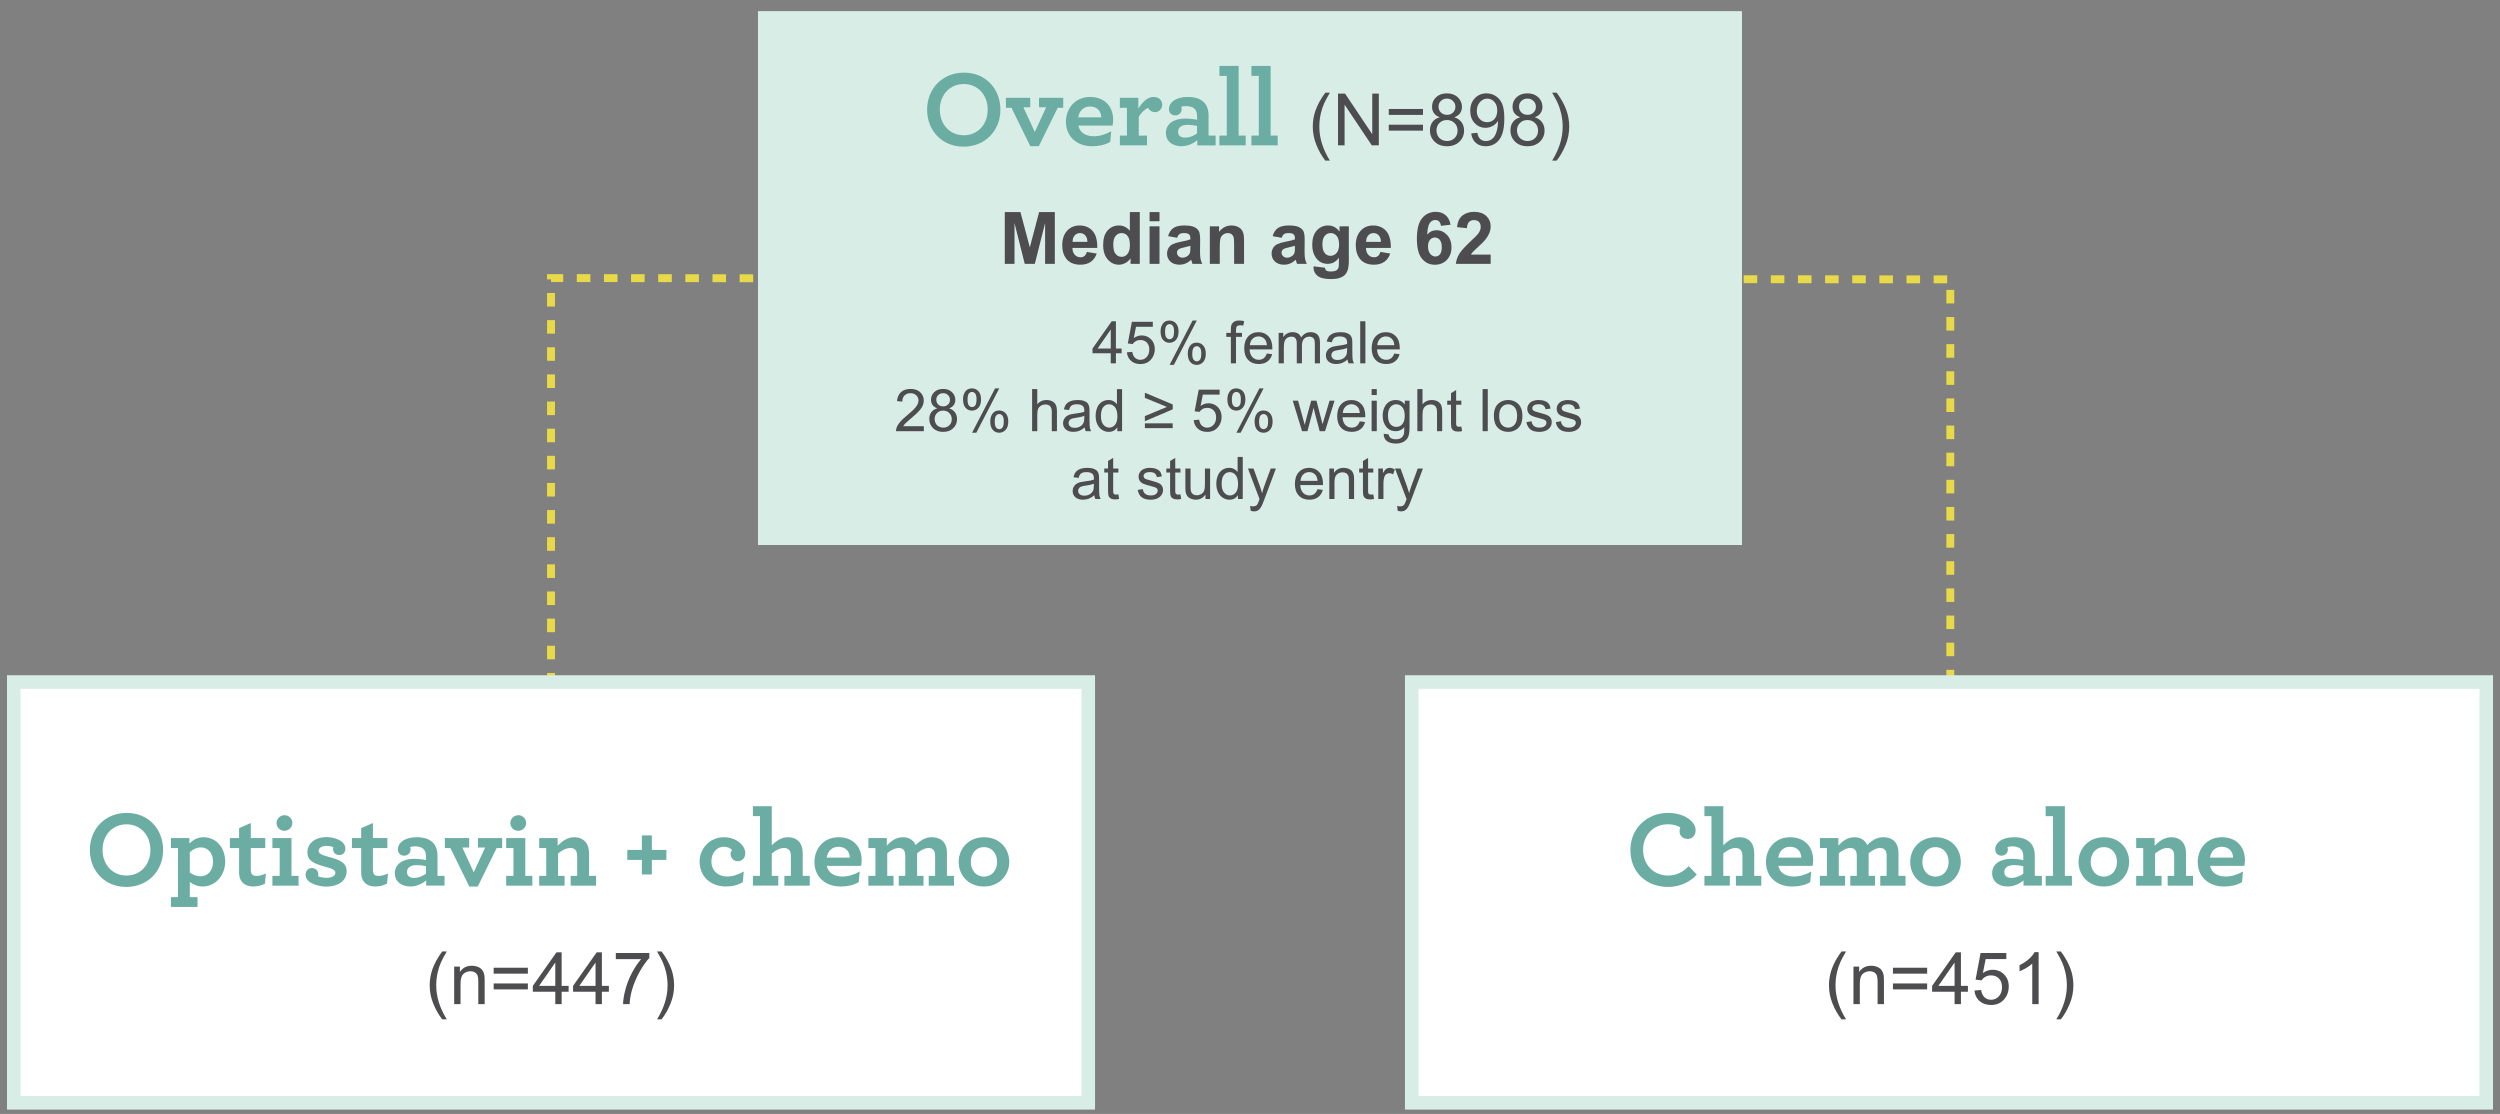<?xml version="1.0" encoding="utf-8"?>
<!-- Generator: Adobe Illustrator 17.0.1, SVG Export Plug-In . SVG Version: 6.00 Build 0)  -->
<!DOCTYPE svg PUBLIC "-//W3C//DTD SVG 1.1//EN" "http://www.w3.org/Graphics/SVG/1.1/DTD/svg11.dtd">
<svg version="1.1" id="Layer_1" xmlns="http://www.w3.org/2000/svg" xmlns:xlink="http://www.w3.org/1999/xlink" x="0px" y="0px"
	 width="826.923px" height="368.462px" viewBox="0 0 826.923 368.462" enable-background="new 0 0 826.923 368.462"
	 xml:space="preserve">
<rect x="0" y="0" width="826.923" height="368.462" fill="#808080" stroke="none"/>
<g>
	<polyline fill="none" stroke="#E8D948" stroke-width="2.618" stroke-miterlimit="10" stroke-dasharray="4.488,4.488" points="
		645.099,226.03 645.099,92.414 182.259,91.977 182.259,225.592 	"/>
	
		<rect x="4.56" y="225.592" fill="#FFFFFF" stroke="#D7EDE6" stroke-width="4.488" stroke-miterlimit="10" width="355.399" height="139.183"/>
	<g>
		<rect x="250.721" y="3.687" fill="#D7EDE6" width="325.482" height="176.58"/>
		<g>
			<g enable-background="new    ">
				<path fill="#6BADA2" d="M306.663,36.269c0-6.93,5.027-12.243,12.208-12.243c7.145,0,12.028,5.35,12.028,12.243
					c0,6.93-5.026,12.243-12.208,12.243C311.546,48.512,306.663,43.163,306.663,36.269z M326.697,36.269
					c0-4.919-3.339-8.474-7.899-8.474c-4.596,0-7.935,3.519-7.935,8.474c0,4.919,3.339,8.474,7.935,8.474
					C323.358,44.743,326.697,41.224,326.697,36.269z"/>
				<path fill="#6BADA2" d="M334.558,35.659h-1.831v-3.303h8.042v3.123h-2.262l3.77,8.187l3.77-8.187h-2.37v-3.123h8.006v3.303
					h-1.831l-6.247,12.71h-2.801L334.558,35.659z"/>
				<path fill="#6BADA2" d="M356.673,41.548c0.539,2.441,2.549,3.519,5.17,3.519c1.903,0,3.877-0.61,5.709-1.652l-0.323,3.52
					c-1.652,0.969-3.662,1.436-5.96,1.436c-5.134,0-8.689-3.231-8.689-8.114c0-4.452,3.124-8.186,7.971-8.186
					c5.026,0,7.647,3.374,7.647,7.539c0,0.61-0.072,1.4-0.18,1.939L356.673,41.548L356.673,41.548z M356.637,38.818h7.647
					c-0.072-2.153-1.472-3.59-3.77-3.59C358.791,35.228,357.067,36.233,356.637,38.818z"/>
				<path fill="#6BADA2" d="M384.425,34.654c0,1.328-1.042,2.441-2.334,2.441c-1.185,0-1.975-0.683-2.298-1.4
					c-1.113,0.395-2.405,1.615-3.124,2.979v6.176h2.729v3.231h-8.976V44.85h2.334v-9.191h-2.334v-3.303h6.104v3.554
					c1.328-2.118,2.98-3.841,4.991-3.841C383.456,32.069,384.425,33.254,384.425,34.654z"/>
				<path fill="#6BADA2" d="M385.645,43.953c0-2.944,2.585-4.739,6.319-4.739c1.616,0,3.124,0.215,3.985,0.431v-1.257
					c0-0.934-0.215-1.651-0.61-2.154c-0.646-0.825-1.688-1.148-3.088-1.148c-0.682,0-1.185,0.107-1.544,0.251
					c0.072,0.216,0.144,0.574,0.144,0.79c0,1.185-0.934,2.047-2.119,2.047s-2.083-0.826-2.083-2.118
					c0-1.939,1.975-3.985,6.248-3.985c2.693,0,4.524,0.754,5.637,2.118c0.826,1.005,1.221,2.369,1.221,3.949v6.714h2.334v3.231
					h-6.068v-1.724c-1.256,1.077-3.16,2.011-5.278,2.011C388.05,48.369,385.645,46.897,385.645,43.953z M395.949,44.132v-2.478
					c-0.897-0.216-2.011-0.359-3.231-0.359c-1.903,0-3.052,0.862-3.052,2.298c0,1.257,0.934,1.939,2.334,1.939
					C393.399,45.533,394.764,44.994,395.949,44.132z"/>
				<path fill="#6BADA2" d="M403.343,44.85h2.441V25.103h-2.441V21.8h6.355v23.05h2.333v3.231h-8.688L403.343,44.85L403.343,44.85z"
					/>
				<path fill="#6BADA2" d="M413.935,44.85h2.441V25.103h-2.441V21.8h6.355v23.05h2.334v3.231h-8.689L413.935,44.85L413.935,44.85z"
					/>
			</g>
			<g enable-background="new    ">
				<path fill="#4D4D4F" d="M438.378,53.119c-1.161-1.465-2.143-3.179-2.944-5.143c-0.803-1.963-1.204-3.996-1.204-6.1
					c0-1.854,0.3-3.631,0.899-5.329c0.701-1.972,1.784-3.935,3.249-5.891h1.508c-0.942,1.621-1.565,2.778-1.87,3.472
					c-0.475,1.074-0.85,2.196-1.121,3.365c-0.336,1.457-0.503,2.922-0.503,4.395c0,3.747,1.165,7.49,3.494,11.23h-1.508V53.119z"/>
				<path fill="#4D4D4F" d="M442.574,48.082V30.95h2.324l9,13.45V30.95h2.173v17.132h-2.325l-8.999-13.463v13.463H442.574z"/>
				<path fill="#4D4D4F" d="M470.68,38.008h-11.312v-1.964h11.312V38.008z M470.68,43.209h-11.312v-1.964h11.312V43.209z"/>
				<path fill="#4D4D4F" d="M476.242,38.791c-0.873-0.319-1.52-0.774-1.939-1.367c-0.422-0.592-0.631-1.301-0.631-2.127
					c0-1.246,0.447-2.294,1.344-3.144c0.896-0.849,2.088-1.273,3.576-1.273c1.495,0,2.699,0.435,3.61,1.303
					c0.911,0.869,1.368,1.927,1.368,3.173c0,0.795-0.209,1.486-0.626,2.074c-0.417,0.589-1.05,1.042-1.899,1.361
					c1.053,0.343,1.853,0.896,2.402,1.66c0.549,0.764,0.824,1.675,0.824,2.734c0,1.465-0.52,2.695-1.555,3.692
					c-1.037,0.998-2.4,1.496-4.09,1.496c-1.691,0-3.055-0.5-4.091-1.502c-1.036-1.001-1.554-2.249-1.554-3.745
					c0-1.114,0.281-2.047,0.847-2.799C474.394,39.576,475.198,39.064,476.242,38.791z M475.144,43.138
					c0,0.6,0.142,1.181,0.427,1.741c0.284,0.561,0.707,0.995,1.268,1.303c0.561,0.309,1.165,0.462,1.812,0.462
					c1.005,0,1.835-0.323,2.489-0.97s0.982-1.469,0.982-2.466c0-1.013-0.338-1.851-1.012-2.513s-1.518-0.993-2.529-0.993
					c-0.99,0-1.811,0.327-2.461,0.981S475.144,42.157,475.144,43.138z M475.821,35.226c0,0.811,0.261,1.473,0.783,1.987
					c0.522,0.514,1.2,0.771,2.033,0.771c0.811,0,1.475-0.256,1.993-0.766c0.518-0.511,0.777-1.136,0.777-1.876
					c0-0.771-0.268-1.42-0.801-1.945c-0.534-0.526-1.198-0.789-1.992-0.789c-0.803,0-1.469,0.257-1.999,0.771
					C476.086,33.894,475.821,34.51,475.821,35.226z"/>
				<path fill="#4D4D4F" d="M486.631,44.12l2.021-0.187c0.172,0.95,0.499,1.64,0.982,2.068c0.482,0.429,1.102,0.643,1.857,0.643
					c0.646,0,1.214-0.147,1.701-0.444c0.486-0.296,0.886-0.691,1.197-1.186c0.312-0.495,0.572-1.163,0.783-2.005
					c0.211-0.841,0.315-1.698,0.315-2.57c0-0.094-0.004-0.234-0.012-0.421c-0.421,0.67-0.995,1.214-1.724,1.63
					c-0.729,0.417-1.518,0.625-2.366,0.625c-1.419,0-2.618-0.514-3.6-1.542s-1.473-2.384-1.473-4.067
					c0-1.737,0.513-3.136,1.537-4.195s2.308-1.589,3.851-1.589c1.113,0,2.133,0.3,3.057,0.899c0.922,0.601,1.623,1.455,2.104,2.565
					c0.479,1.11,0.719,2.717,0.719,4.82c0,2.189-0.238,3.933-0.713,5.229c-0.477,1.298-1.184,2.285-2.121,2.963
					c-0.939,0.678-2.04,1.017-3.303,1.017c-1.34,0-2.434-0.372-3.283-1.116C487.313,46.514,486.803,45.468,486.631,44.12z
					 M495.245,36.559c0-1.208-0.321-2.166-0.965-2.875c-0.643-0.709-1.416-1.063-2.319-1.063c-0.935,0-1.749,0.382-2.442,1.146
					s-1.04,1.753-1.04,2.968c0,1.091,0.329,1.978,0.987,2.659s1.471,1.022,2.438,1.022c0.973,0,1.773-0.341,2.4-1.022
					S495.245,37.766,495.245,36.559z"/>
				<path fill="#4D4D4F" d="M502.863,38.791c-0.872-0.319-1.519-0.774-1.939-1.367c-0.421-0.592-0.631-1.301-0.631-2.127
					c0-1.246,0.447-2.294,1.344-3.144c0.896-0.849,2.088-1.273,3.576-1.273c1.496,0,2.699,0.435,3.611,1.303
					c0.911,0.869,1.367,1.927,1.367,3.173c0,0.795-0.209,1.486-0.625,2.074c-0.418,0.589-1.051,1.042-1.899,1.361
					c1.052,0.343,1.853,0.896,2.401,1.66s0.824,1.675,0.824,2.734c0,1.465-0.519,2.695-1.555,3.692
					c-1.036,0.998-2.399,1.496-4.09,1.496c-1.691,0-3.055-0.5-4.09-1.502c-1.037-1.001-1.555-2.249-1.555-3.745
					c0-1.114,0.282-2.047,0.848-2.799C501.016,39.576,501.82,39.064,502.863,38.791z M501.766,43.138c0,0.6,0.142,1.181,0.426,1.741
					c0.285,0.561,0.707,0.995,1.269,1.303c0.561,0.309,1.165,0.462,1.812,0.462c1.005,0,1.834-0.323,2.488-0.97
					c0.655-0.646,0.982-1.469,0.982-2.466c0-1.013-0.338-1.851-1.012-2.513s-1.517-0.993-2.529-0.993c-0.99,0-1.81,0.327-2.46,0.981
					C502.091,41.339,501.766,42.157,501.766,43.138z M502.443,35.226c0,0.811,0.261,1.473,0.783,1.987
					c0.521,0.514,1.199,0.771,2.033,0.771c0.811,0,1.475-0.256,1.992-0.766c0.518-0.511,0.777-1.136,0.777-1.876
					c0-0.771-0.268-1.42-0.801-1.945c-0.533-0.526-1.197-0.789-1.992-0.789c-0.803,0-1.469,0.257-1.998,0.771
					C502.708,33.894,502.443,34.51,502.443,35.226z"/>
				<path fill="#4D4D4F" d="M514.901,53.119h-1.507c2.329-3.74,3.494-7.483,3.494-11.23c0-1.465-0.167-2.918-0.503-4.359
					c-0.265-1.169-0.635-2.291-1.109-3.366c-0.305-0.701-0.932-1.869-1.882-3.506h1.507c1.465,1.956,2.549,3.919,3.25,5.891
					c0.6,1.698,0.899,3.475,0.899,5.329c0,2.104-0.403,4.137-1.21,6.1C517.034,49.94,516.055,51.654,514.901,53.119z"/>
			</g>
			<g enable-background="new    ">
				<path fill="#4D4D4F" d="M332.352,87.273V70.141h5.177l3.108,11.686l3.074-11.686h5.189v17.132h-3.214V73.787l-3.401,13.486
					h-3.331l-3.389-13.486v13.486H332.352z"/>
				<path fill="#4D4D4F" d="M359.5,83.323l3.272,0.55c-0.421,1.199-1.085,2.113-1.993,2.74s-2.043,0.94-3.406,0.94
					c-2.158,0-3.755-0.705-4.792-2.115c-0.818-1.129-1.227-2.555-1.227-4.277c0-2.057,0.538-3.667,1.613-4.832
					s2.435-1.747,4.078-1.747c1.847,0,3.303,0.609,4.371,1.829c1.067,1.219,1.578,3.087,1.531,5.604h-8.227
					c0.023,0.974,0.288,1.731,0.794,2.272c0.506,0.542,1.138,0.812,1.893,0.812c0.514,0,0.947-0.14,1.297-0.421
					C359.055,84.398,359.32,83.947,359.5,83.323z M359.686,80.005c-0.023-0.951-0.269-1.674-0.736-2.168
					c-0.468-0.495-1.037-0.742-1.707-0.742c-0.717,0-1.309,0.261-1.776,0.783c-0.467,0.521-0.697,1.23-0.689,2.127H359.686z"/>
				<path fill="#4D4D4F" d="M377.007,87.273h-3.05V85.45c-0.506,0.709-1.104,1.237-1.794,1.584s-1.385,0.52-2.086,0.52
					c-1.426,0-2.647-0.574-3.664-1.724s-1.525-2.752-1.525-4.809c0-2.104,0.495-3.703,1.484-4.798
					c0.989-1.094,2.24-1.642,3.751-1.642c1.387,0,2.586,0.576,3.599,1.729v-6.17h3.284L377.007,87.273L377.007,87.273z
					 M368.241,80.798c0,1.325,0.183,2.283,0.549,2.875c0.53,0.857,1.27,1.286,2.221,1.286c0.755,0,1.398-0.322,1.928-0.965
					s0.794-1.603,0.794-2.881c0-1.426-0.257-2.452-0.771-3.079s-1.173-0.94-1.975-0.94c-0.779,0-1.432,0.31-1.958,0.929
					S368.241,79.568,368.241,80.798z"/>
				<path fill="#4D4D4F" d="M380.243,73.179v-3.038h3.284v3.038H380.243z M380.243,87.273V74.862h3.284v12.411H380.243z"/>
				<path fill="#4D4D4F" d="M389.346,78.648l-2.98-0.537c0.335-1.2,0.912-2.088,1.729-2.665c0.818-0.576,2.034-0.864,3.646-0.864
					c1.464,0,2.555,0.174,3.272,0.52c0.717,0.348,1.221,0.787,1.514,1.321c0.292,0.533,0.438,1.513,0.438,2.938l-0.035,3.834
					c0,1.091,0.053,1.895,0.158,2.413c0.105,0.518,0.302,1.073,0.59,1.665h-3.249c-0.086-0.218-0.191-0.541-0.316-0.97
					c-0.054-0.195-0.093-0.323-0.117-0.386c-0.561,0.545-1.161,0.954-1.8,1.227c-0.639,0.273-1.32,0.409-2.045,0.409
					c-1.278,0-2.285-0.347-3.021-1.04s-1.104-1.569-1.104-2.629c0-0.701,0.167-1.327,0.502-1.876c0.335-0.55,0.805-0.97,1.408-1.263
					c0.604-0.292,1.475-0.547,2.612-0.765c1.535-0.288,2.598-0.558,3.19-0.807v-0.327c0-0.631-0.156-1.081-0.467-1.35
					c-0.312-0.27-0.9-0.403-1.765-0.403c-0.584,0-1.04,0.115-1.367,0.345S389.549,78.072,389.346,78.648z M393.74,81.313
					c-0.42,0.14-1.086,0.308-1.998,0.502c-0.912,0.195-1.508,0.386-1.788,0.573c-0.429,0.304-0.643,0.689-0.643,1.157
					c0,0.459,0.171,0.856,0.514,1.191c0.343,0.335,0.779,0.503,1.309,0.503c0.592,0,1.157-0.195,1.695-0.585
					c0.397-0.296,0.658-0.658,0.783-1.087c0.086-0.28,0.128-0.813,0.128-1.601V81.313z"/>
				<path fill="#4D4D4F" d="M411.492,87.273h-3.284v-6.334c0-1.34-0.07-2.207-0.21-2.601c-0.14-0.393-0.368-0.699-0.684-0.917
					s-0.695-0.327-1.14-0.327c-0.568,0-1.079,0.156-1.531,0.468s-0.762,0.724-0.929,1.238s-0.251,1.465-0.251,2.852v5.621h-3.284
					V74.862h3.05v1.823c1.083-1.402,2.446-2.104,4.09-2.104c0.725,0,1.387,0.131,1.987,0.392s1.053,0.594,1.361,0.999
					s0.522,0.865,0.642,1.379c0.121,0.515,0.182,1.251,0.182,2.209L411.492,87.273L411.492,87.273z"/>
				<path fill="#4D4D4F" d="M423.927,78.648l-2.979-0.537c0.335-1.2,0.911-2.088,1.729-2.665c0.818-0.576,2.033-0.864,3.646-0.864
					c1.465,0,2.555,0.174,3.271,0.52c0.717,0.348,1.222,0.787,1.514,1.321c0.293,0.533,0.438,1.513,0.438,2.938l-0.035,3.834
					c0,1.091,0.053,1.895,0.158,2.413c0.104,0.518,0.302,1.073,0.59,1.665h-3.249c-0.086-0.218-0.191-0.541-0.315-0.97
					c-0.054-0.195-0.093-0.323-0.116-0.386c-0.562,0.545-1.162,0.954-1.801,1.227c-0.639,0.273-1.32,0.409-2.045,0.409
					c-1.277,0-2.284-0.347-3.021-1.04s-1.104-1.569-1.104-2.629c0-0.701,0.168-1.327,0.502-1.876c0.336-0.55,0.805-0.97,1.408-1.263
					c0.604-0.292,1.475-0.547,2.613-0.765c1.534-0.288,2.598-0.558,3.189-0.807v-0.327c0-0.631-0.156-1.081-0.467-1.35
					c-0.312-0.27-0.9-0.403-1.766-0.403c-0.584,0-1.039,0.115-1.367,0.345C424.396,77.669,424.13,78.072,423.927,78.648z
					 M428.32,81.313c-0.42,0.14-1.086,0.308-1.998,0.502c-0.912,0.195-1.508,0.386-1.788,0.573
					c-0.429,0.304-0.643,0.689-0.643,1.157c0,0.459,0.171,0.856,0.515,1.191c0.342,0.335,0.778,0.503,1.309,0.503
					c0.592,0,1.156-0.195,1.694-0.585c0.397-0.296,0.658-0.658,0.782-1.087c0.086-0.28,0.129-0.813,0.129-1.601V81.313z"/>
				<path fill="#4D4D4F" d="M434.48,88.091l3.751,0.455c0.062,0.437,0.207,0.736,0.433,0.9c0.312,0.233,0.802,0.351,1.473,0.351
					c0.856,0,1.499-0.129,1.929-0.386c0.287-0.172,0.506-0.448,0.654-0.83c0.101-0.272,0.151-0.775,0.151-1.507v-1.812
					c-0.981,1.34-2.22,2.01-3.716,2.01c-1.668,0-2.988-0.705-3.962-2.115c-0.764-1.114-1.146-2.501-1.146-4.16
					c0-2.08,0.5-3.67,1.502-4.769c1.001-1.099,2.246-1.647,3.734-1.647c1.534,0,2.801,0.674,3.797,2.021v-1.741h3.074v11.138
					c0,1.464-0.121,2.559-0.362,3.283s-0.581,1.294-1.017,1.706c-0.437,0.413-1.02,0.736-1.747,0.971
					c-0.729,0.233-1.649,0.351-2.765,0.351c-2.104,0-3.596-0.36-4.475-1.081c-0.881-0.721-1.321-1.635-1.321-2.74
					C434.469,88.38,434.472,88.247,434.48,88.091z M437.412,80.81c0,1.317,0.256,2.281,0.766,2.893
					c0.511,0.612,1.141,0.918,1.888,0.918c0.803,0,1.48-0.314,2.034-0.941c0.553-0.627,0.829-1.556,0.829-2.787
					c0-1.285-0.265-2.239-0.794-2.863c-0.531-0.623-1.201-0.935-2.011-0.935c-0.787,0-1.436,0.306-1.946,0.917
					C437.668,78.624,437.412,79.556,437.412,80.81z"/>
				<path fill="#4D4D4F" d="M456.591,83.323l3.272,0.55c-0.421,1.199-1.085,2.113-1.993,2.74c-0.907,0.627-2.043,0.94-3.406,0.94
					c-2.158,0-3.755-0.705-4.791-2.115c-0.818-1.129-1.227-2.555-1.227-4.277c0-2.057,0.537-3.667,1.612-4.832
					s2.435-1.747,4.078-1.747c1.847,0,3.304,0.609,4.371,1.829c1.067,1.219,1.577,3.087,1.53,5.604h-8.227
					c0.023,0.974,0.288,1.731,0.795,2.272c0.506,0.542,1.137,0.812,1.893,0.812c0.514,0,0.947-0.14,1.297-0.421
					C456.147,84.398,456.41,83.947,456.591,83.323z M456.777,80.005c-0.023-0.951-0.27-1.674-0.736-2.168
					c-0.468-0.495-1.037-0.742-1.707-0.742c-0.717,0-1.309,0.261-1.775,0.783c-0.468,0.521-0.697,1.23-0.689,2.127H456.777z"/>
				<path fill="#4D4D4F" d="M479.787,74.337l-3.178,0.351c-0.078-0.654-0.281-1.138-0.607-1.449
					c-0.328-0.312-0.752-0.468-1.274-0.468c-0.693,0-1.28,0.312-1.759,0.935c-0.479,0.624-0.781,1.921-0.906,3.892
					c0.818-0.966,1.836-1.448,3.051-1.448c1.371,0,2.545,0.521,3.523,1.565s1.467,2.392,1.467,4.044
					c0,1.753-0.515,3.159-1.543,4.219s-2.35,1.589-3.961,1.589c-1.73,0-3.152-0.672-4.266-2.016
					c-1.115-1.344-1.672-3.547-1.672-6.608c0-3.14,0.58-5.403,1.741-6.79s2.669-2.08,4.522-2.08c1.301,0,2.379,0.364,3.231,1.093
					C479.011,71.892,479.555,72.95,479.787,74.337z M472.344,81.5c0,1.067,0.245,1.892,0.736,2.472
					c0.49,0.581,1.051,0.871,1.683,0.871c0.607,0,1.114-0.237,1.519-0.713c0.406-0.476,0.608-1.254,0.608-2.337
					c0-1.114-0.218-1.931-0.655-2.449c-0.436-0.518-0.98-0.776-1.635-0.776c-0.632,0-1.166,0.247-1.602,0.742
					C472.563,79.803,472.344,80.534,472.344,81.5z"/>
				<path fill="#4D4D4F" d="M493.065,84.223v3.05h-11.511c0.125-1.153,0.498-2.246,1.121-3.278c0.624-1.032,1.855-2.401,3.693-4.107
					c1.48-1.379,2.389-2.314,2.723-2.805c0.452-0.678,0.678-1.348,0.678-2.01c0-0.732-0.196-1.296-0.59-1.689
					c-0.393-0.393-0.937-0.59-1.63-0.59c-0.687,0-1.231,0.206-1.636,0.619c-0.406,0.413-0.64,1.099-0.701,2.057l-3.273-0.327
					c0.195-1.807,0.807-3.104,1.836-3.892c1.027-0.786,2.313-1.18,3.855-1.18c1.691,0,3.02,0.455,3.986,1.367
					c0.965,0.911,1.448,2.045,1.448,3.4c0,0.771-0.138,1.506-0.415,2.203c-0.276,0.697-0.715,1.428-1.314,2.191
					c-0.397,0.506-1.114,1.234-2.15,2.186c-1.036,0.95-1.692,1.581-1.969,1.893s-0.501,0.616-0.672,0.912H493.065z"/>
			</g>
			<g enable-background="new    ">
				<path fill="#4D4D4F" d="M367.403,120.182v-3.333h-6.039v-1.566l6.352-9.021h1.396v9.021h1.88v1.566h-1.88v3.333H367.403z
					 M367.403,115.283v-6.276l-4.358,6.276H367.403z"/>
				<path fill="#4D4D4F" d="M372.74,116.536l1.794-0.151c0.133,0.873,0.442,1.53,0.926,1.97s1.068,0.66,1.752,0.66
					c0.823,0,1.519-0.31,2.089-0.931c0.57-0.62,0.854-1.443,0.854-2.469c0-0.975-0.273-1.744-0.821-2.308
					c-0.547-0.562-1.264-0.845-2.15-0.845c-0.551,0-1.048,0.125-1.491,0.375s-0.792,0.574-1.044,0.974l-1.605-0.209l1.349-7.15
					h6.922v1.634h-5.555l-0.75,3.741c0.835-0.583,1.712-0.874,2.63-0.874c1.215,0,2.241,0.421,3.077,1.263
					c0.835,0.842,1.253,1.925,1.253,3.248c0,1.26-0.367,2.349-1.102,3.266c-0.893,1.127-2.111,1.69-3.656,1.69
					c-1.266,0-2.299-0.354-3.1-1.063S372.853,117.708,372.74,116.536z"/>
				<path fill="#4D4D4F" d="M383.877,109.604c0-0.993,0.25-1.838,0.75-2.535c0.5-0.696,1.225-1.044,2.175-1.044
					c0.874,0,1.597,0.312,2.169,0.936c0.573,0.623,0.859,1.539,0.859,2.748c0,1.178-0.29,2.085-0.869,2.721
					c-0.58,0.637-1.293,0.954-2.142,0.954c-0.842,0-1.543-0.313-2.103-0.939C384.158,111.817,383.877,110.871,383.877,109.604z
					 M386.849,107.203c-0.424,0-0.777,0.184-1.059,0.55c-0.282,0.367-0.423,1.042-0.423,2.022c0,0.893,0.143,1.521,0.427,1.886
					c0.285,0.363,0.636,0.546,1.054,0.546c0.43,0,0.786-0.184,1.068-0.551s0.423-1.038,0.423-2.014c0-0.898-0.143-1.53-0.427-1.894
					C387.628,107.384,387.273,107.203,386.849,107.203z M386.858,120.695l7.615-14.67h1.386l-7.586,14.67H386.858z M392.878,116.916
					c0-1,0.25-1.847,0.75-2.54c0.5-0.692,1.228-1.039,2.184-1.039c0.874,0,1.597,0.312,2.169,0.935
					c0.573,0.624,0.859,1.54,0.859,2.749c0,1.178-0.29,2.084-0.869,2.721c-0.579,0.636-1.296,0.954-2.151,0.954
					c-0.842,0-1.543-0.314-2.103-0.944S392.878,118.175,392.878,116.916z M395.86,114.513c-0.431,0-0.787,0.184-1.068,0.551
					c-0.282,0.367-0.423,1.042-0.423,2.022c0,0.887,0.143,1.514,0.427,1.88c0.285,0.367,0.636,0.551,1.054,0.551
					c0.437,0,0.796-0.184,1.078-0.551c0.282-0.366,0.422-1.038,0.422-2.013c0-0.898-0.142-1.53-0.427-1.895
					C396.639,114.696,396.284,114.513,395.86,114.513z"/>
				<path fill="#4D4D4F" d="M407.132,120.182v-8.755h-1.51v-1.329h1.51v-1.073c0-0.677,0.06-1.18,0.181-1.51
					c0.165-0.442,0.454-0.802,0.869-1.077s0.996-0.413,1.743-0.413c0.481,0,1.013,0.057,1.595,0.171l-0.256,1.49
					c-0.355-0.062-0.69-0.095-1.007-0.095c-0.519,0-0.886,0.111-1.102,0.332c-0.215,0.222-0.323,0.637-0.323,1.244v0.931h1.966
					v1.329h-1.966v8.755L407.132,120.182L407.132,120.182z"/>
				<path fill="#4D4D4F" d="M419.029,116.935l1.766,0.218c-0.279,1.032-0.795,1.833-1.548,2.402
					c-0.753,0.57-1.716,0.854-2.887,0.854c-1.476,0-2.645-0.454-3.509-1.362c-0.863-0.908-1.296-2.183-1.296-3.821
					c0-1.697,0.437-3.014,1.311-3.95c0.874-0.938,2.007-1.405,3.399-1.405c1.348,0,2.449,0.459,3.305,1.377
					c0.854,0.918,1.281,2.209,1.281,3.874c0,0.101-0.003,0.253-0.01,0.455h-7.52c0.062,1.108,0.377,1.956,0.939,2.545
					c0.563,0.589,1.266,0.883,2.108,0.883c0.626,0,1.161-0.164,1.604-0.493S418.771,117.657,419.029,116.935z M413.417,114.172
					h5.631c-0.076-0.848-0.292-1.484-0.646-1.908c-0.545-0.658-1.25-0.987-2.117-0.987c-0.785,0-1.445,0.263-1.98,0.788
					S413.475,113.292,413.417,114.172z"/>
				<path fill="#4D4D4F" d="M422.94,120.182v-10.084h1.528v1.415c0.316-0.494,0.738-0.891,1.264-1.191s1.123-0.451,1.795-0.451
					c0.746,0,1.359,0.155,1.837,0.465c0.478,0.311,0.815,0.744,1.011,1.301c0.798-1.177,1.836-1.766,3.115-1.766
					c1,0,1.769,0.276,2.307,0.83c0.538,0.555,0.807,1.407,0.807,2.56v6.922h-1.699v-6.353c0-0.684-0.055-1.176-0.166-1.477
					c-0.111-0.3-0.312-0.542-0.604-0.727c-0.291-0.183-0.633-0.274-1.025-0.274c-0.709,0-1.297,0.235-1.766,0.707
					s-0.703,1.227-0.703,2.265v5.858h-1.709v-6.552c0-0.76-0.139-1.329-0.418-1.709c-0.277-0.38-0.734-0.569-1.367-0.569
					c-0.48,0-0.926,0.126-1.334,0.379c-0.408,0.254-0.704,0.624-0.888,1.111s-0.274,1.19-0.274,2.108v5.231h-1.711V120.182z"/>
				<path fill="#4D4D4F" d="M445.719,118.938c-0.633,0.538-1.242,0.918-1.827,1.14s-1.214,0.332-1.885,0.332
					c-1.108,0-1.96-0.271-2.554-0.812c-0.596-0.541-0.893-1.232-0.893-2.074c0-0.494,0.111-0.945,0.336-1.354
					s0.52-0.736,0.884-0.982c0.364-0.247,0.774-0.434,1.229-0.561c0.336-0.089,0.842-0.174,1.52-0.257
					c1.38-0.164,2.396-0.36,3.048-0.588c0.007-0.234,0.009-0.383,0.009-0.446c0-0.696-0.16-1.188-0.484-1.472
					c-0.436-0.387-1.085-0.58-1.945-0.58c-0.805,0-1.398,0.142-1.781,0.423c-0.383,0.282-0.666,0.78-0.85,1.496l-1.671-0.229
					c0.151-0.715,0.401-1.293,0.75-1.732c0.349-0.44,0.852-0.779,1.51-1.017s1.421-0.355,2.288-0.355
					c0.861,0,1.561,0.101,2.099,0.304c0.538,0.202,0.934,0.457,1.187,0.765c0.254,0.307,0.431,0.694,0.532,1.163
					c0.058,0.291,0.085,0.816,0.085,1.576v2.278c0,1.589,0.037,2.594,0.109,3.015s0.217,0.825,0.432,1.211h-1.784
					C445.884,119.828,445.771,119.413,445.719,118.938z M445.578,115.122c-0.62,0.253-1.552,0.468-2.792,0.646
					c-0.702,0.102-1.199,0.215-1.49,0.342s-0.516,0.312-0.674,0.556c-0.158,0.243-0.238,0.514-0.238,0.812
					c0,0.456,0.173,0.836,0.518,1.14c0.346,0.304,0.85,0.455,1.515,0.455c0.658,0,1.244-0.144,1.757-0.432s0.889-0.682,1.13-1.183
					c0.184-0.386,0.275-0.955,0.275-1.709v-0.627H445.578z"/>
				<path fill="#4D4D4F" d="M449.917,120.182v-13.92h1.709v13.92H449.917z"/>
				<path fill="#4D4D4F" d="M461.178,116.935l1.766,0.218c-0.278,1.032-0.794,1.833-1.547,2.402
					c-0.754,0.57-1.716,0.854-2.887,0.854c-1.476,0-2.645-0.454-3.509-1.362s-1.296-2.183-1.296-3.821
					c0-1.697,0.437-3.014,1.311-3.95c0.873-0.938,2.006-1.405,3.398-1.405c1.349,0,2.45,0.459,3.305,1.377s1.281,2.209,1.281,3.874
					c0,0.101-0.002,0.253-0.009,0.455h-7.521c0.063,1.108,0.377,1.956,0.94,2.545s1.266,0.883,2.108,0.883
					c0.626,0,1.161-0.164,1.604-0.493C460.566,118.182,460.918,117.657,461.178,116.935z M455.566,114.172h5.631
					c-0.076-0.848-0.292-1.484-0.646-1.908c-0.545-0.658-1.25-0.987-2.117-0.987c-0.785,0-1.445,0.263-1.98,0.788
					S455.623,113.292,455.566,114.172z"/>
			</g>
			<g enable-background="new    ">
				<path fill="#4D4D4F" d="M305.576,140.978v1.643h-9.201c-0.013-0.411,0.054-0.807,0.199-1.187
					c0.234-0.627,0.609-1.244,1.125-1.852s1.261-1.311,2.236-2.108c1.513-1.24,2.535-2.224,3.067-2.948s0.798-1.41,0.798-2.056
					c0-0.678-0.242-1.249-0.727-1.714s-1.116-0.698-1.895-0.698c-0.823,0-1.481,0.247-1.975,0.741
					c-0.494,0.493-0.744,1.177-0.75,2.051l-1.756-0.181c0.12-1.311,0.573-2.309,1.358-2.995c0.785-0.688,1.839-1.03,3.162-1.03
					c1.335,0,2.393,0.37,3.171,1.11c0.779,0.741,1.168,1.659,1.168,2.754c0,0.557-0.114,1.104-0.342,1.643s-0.606,1.104-1.135,1.699
					c-0.528,0.596-1.407,1.412-2.635,2.45c-1.025,0.861-1.684,1.445-1.975,1.752s-0.532,0.615-0.722,0.926L305.576,140.978
					L305.576,140.978z"/>
				<path fill="#4D4D4F" d="M310.038,135.072c-0.709-0.26-1.234-0.63-1.577-1.11c-0.342-0.481-0.513-1.058-0.513-1.729
					c0-1.013,0.364-1.864,1.092-2.555c0.728-0.689,1.696-1.034,2.905-1.034c1.215,0,2.193,0.353,2.934,1.059
					s1.111,1.565,1.111,2.578c0,0.646-0.169,1.207-0.508,1.685c-0.339,0.479-0.853,0.847-1.543,1.106
					c0.854,0.278,1.505,0.729,1.951,1.349s0.669,1.361,0.669,2.222c0,1.19-0.421,2.19-1.263,3.001
					c-0.842,0.81-1.95,1.215-3.323,1.215c-1.374,0-2.482-0.406-3.324-1.22s-1.263-1.828-1.263-3.044
					c0-0.904,0.229-1.663,0.688-2.273C308.536,135.71,309.189,135.294,310.038,135.072z M309.145,138.604
					c0,0.487,0.115,0.959,0.346,1.415s0.575,0.809,1.03,1.059c0.456,0.25,0.946,0.375,1.472,0.375c0.817,0,1.491-0.263,2.022-0.788
					s0.798-1.193,0.798-2.004c0-0.822-0.274-1.503-0.821-2.041c-0.548-0.538-1.233-0.807-2.056-0.807
					c-0.804,0-1.47,0.266-1.999,0.797C309.409,137.142,309.145,137.806,309.145,138.604z M309.695,132.176
					c0,0.658,0.212,1.196,0.636,1.614c0.424,0.417,0.975,0.626,1.652,0.626c0.658,0,1.198-0.207,1.619-0.622
					c0.421-0.414,0.631-0.922,0.631-1.523c0-0.627-0.217-1.154-0.65-1.581c-0.434-0.428-0.974-0.641-1.619-0.641
					c-0.652,0-1.193,0.209-1.624,0.626C309.911,131.093,309.695,131.593,309.695,132.176z"/>
				<path fill="#4D4D4F" d="M318.546,132.043c0-0.993,0.25-1.838,0.75-2.535c0.5-0.696,1.225-1.044,2.175-1.044
					c0.874,0,1.597,0.312,2.169,0.936c0.573,0.623,0.859,1.539,0.859,2.748c0,1.178-0.29,2.085-0.869,2.721
					c-0.58,0.637-1.293,0.954-2.142,0.954c-0.842,0-1.543-0.313-2.103-0.939C318.826,134.256,318.546,133.309,318.546,132.043z
					 M321.517,129.641c-0.424,0-0.777,0.184-1.059,0.55c-0.282,0.367-0.423,1.042-0.423,2.022c0,0.893,0.143,1.521,0.427,1.886
					c0.285,0.363,0.636,0.546,1.054,0.546c0.43,0,0.786-0.184,1.068-0.551s0.423-1.038,0.423-2.014c0-0.898-0.143-1.53-0.427-1.894
					C322.296,129.823,321.941,129.641,321.517,129.641z M321.526,143.133l7.615-14.67h1.386l-7.586,14.67H321.526z M327.546,139.354
					c0-1,0.25-1.847,0.75-2.54c0.5-0.692,1.228-1.039,2.184-1.039c0.874,0,1.597,0.312,2.169,0.935
					c0.573,0.624,0.859,1.54,0.859,2.749c0,1.178-0.29,2.084-0.869,2.721c-0.579,0.636-1.296,0.954-2.151,0.954
					c-0.842,0-1.543-0.314-2.103-0.944S327.546,140.614,327.546,139.354z M330.528,136.952c-0.431,0-0.787,0.184-1.068,0.551
					c-0.282,0.367-0.423,1.042-0.423,2.022c0,0.887,0.143,1.514,0.427,1.88c0.285,0.367,0.636,0.551,1.054,0.551
					c0.437,0,0.796-0.184,1.078-0.551c0.282-0.366,0.422-1.038,0.422-2.013c0-0.898-0.142-1.53-0.427-1.895
					C331.307,137.134,330.952,136.952,330.528,136.952z"/>
				<path fill="#4D4D4F" d="M341.391,142.621v-13.92h1.709v4.994c0.797-0.924,1.804-1.386,3.019-1.386
					c0.747,0,1.396,0.146,1.947,0.441c0.551,0.294,0.945,0.701,1.182,1.22c0.237,0.52,0.356,1.272,0.356,2.26v6.391h-1.709v-6.391
					c0-0.854-0.185-1.477-0.556-1.865c-0.37-0.39-0.894-0.584-1.571-0.584c-0.506,0-0.983,0.131-1.429,0.394
					s-0.764,0.619-0.954,1.068s-0.285,1.07-0.285,1.861v5.517H341.391z"/>
				<path fill="#4D4D4F" d="M358.786,141.377c-0.633,0.538-1.242,0.918-1.828,1.14s-1.214,0.332-1.885,0.332
					c-1.108,0-1.959-0.271-2.554-0.812c-0.595-0.541-0.893-1.232-0.893-2.074c0-0.494,0.112-0.945,0.337-1.354
					s0.519-0.736,0.883-0.982c0.364-0.247,0.774-0.434,1.229-0.561c0.335-0.089,0.842-0.174,1.52-0.257
					c1.38-0.164,2.396-0.36,3.048-0.588c0.006-0.234,0.009-0.383,0.009-0.446c0-0.696-0.161-1.188-0.484-1.472
					c-0.437-0.387-1.085-0.58-1.946-0.58c-0.804,0-1.397,0.142-1.78,0.423c-0.383,0.282-0.667,0.78-0.85,1.496l-1.671-0.229
					c0.152-0.715,0.402-1.293,0.75-1.732c0.348-0.44,0.852-0.779,1.51-1.017s1.421-0.355,2.289-0.355
					c0.861,0,1.56,0.101,2.098,0.304c0.538,0.202,0.934,0.457,1.187,0.765c0.253,0.307,0.43,0.694,0.532,1.163
					c0.057,0.291,0.085,0.816,0.085,1.576v2.278c0,1.589,0.036,2.594,0.109,3.015c0.072,0.421,0.217,0.825,0.432,1.211h-1.785
					C358.951,142.266,358.836,141.851,358.786,141.377z M358.645,137.56c-0.621,0.253-1.551,0.468-2.792,0.646
					c-0.703,0.102-1.2,0.215-1.491,0.342c-0.292,0.127-0.516,0.312-0.674,0.556c-0.158,0.243-0.237,0.514-0.237,0.812
					c0,0.456,0.172,0.836,0.518,1.14c0.345,0.304,0.85,0.455,1.514,0.455c0.658,0,1.244-0.144,1.757-0.432s0.889-0.682,1.13-1.183
					c0.184-0.386,0.275-0.955,0.275-1.709V137.56z"/>
				<path fill="#4D4D4F" d="M369.563,142.621v-1.272c-0.64,1-1.58,1.5-2.82,1.5c-0.804,0-1.543-0.222-2.217-0.664
					c-0.674-0.443-1.196-1.062-1.566-1.856c-0.371-0.795-0.556-1.708-0.556-2.739c0-1.007,0.168-1.92,0.503-2.739
					c0.335-0.82,0.839-1.448,1.51-1.885c0.671-0.438,1.421-0.655,2.25-0.655c0.607,0,1.149,0.128,1.624,0.384
					c0.475,0.257,0.861,0.591,1.158,1.002v-4.994h1.7v13.92h-1.586V142.621z M364.16,137.589c0,1.291,0.272,2.257,0.816,2.896
					c0.544,0.64,1.187,0.959,1.928,0.959c0.747,0,1.381-0.305,1.904-0.916c0.522-0.61,0.783-1.543,0.783-2.796
					c0-1.38-0.266-2.394-0.797-3.039s-1.187-0.969-1.966-0.969c-0.76,0-1.394,0.311-1.904,0.931
					C364.415,135.275,364.16,136.253,364.16,137.589z"/>
				<path fill="#4D4D4F" d="M387.908,135.385l-9.22,3.94v-1.699l7.302-3.029l-7.302-2.991v-1.709l9.22,3.894V135.385z
					 M387.889,141.614h-9.191v-1.585h9.191V141.614z"/>
				<path fill="#4D4D4F" d="M394.839,138.974l1.794-0.151c0.133,0.873,0.442,1.53,0.926,1.97s1.068,0.66,1.752,0.66
					c0.823,0,1.519-0.31,2.089-0.931c0.57-0.62,0.854-1.443,0.854-2.469c0-0.975-0.273-1.744-0.821-2.308
					c-0.547-0.562-1.264-0.845-2.15-0.845c-0.551,0-1.048,0.125-1.491,0.375s-0.792,0.574-1.044,0.974l-1.605-0.209l1.349-7.15
					h6.922v1.634h-5.555l-0.75,3.741c0.835-0.583,1.712-0.874,2.63-0.874c1.215,0,2.241,0.421,3.077,1.263
					c0.835,0.842,1.253,1.925,1.253,3.248c0,1.26-0.367,2.349-1.102,3.266c-0.893,1.127-2.111,1.69-3.656,1.69
					c-1.266,0-2.299-0.354-3.1-1.063S394.953,140.146,394.839,138.974z"/>
				<path fill="#4D4D4F" d="M405.977,132.043c0-0.993,0.25-1.838,0.75-2.535c0.5-0.696,1.225-1.044,2.175-1.044
					c0.874,0,1.597,0.312,2.169,0.936c0.573,0.623,0.859,1.539,0.859,2.748c0,1.178-0.29,2.085-0.868,2.721
					c-0.58,0.637-1.293,0.954-2.142,0.954c-0.842,0-1.543-0.313-2.103-0.939C406.257,134.256,405.977,133.309,405.977,132.043z
					 M408.949,129.641c-0.424,0-0.777,0.184-1.059,0.55c-0.282,0.367-0.423,1.042-0.423,2.022c0,0.893,0.143,1.521,0.427,1.886
					c0.285,0.363,0.636,0.546,1.054,0.546c0.43,0,0.786-0.184,1.068-0.551s0.423-1.038,0.423-2.014c0-0.898-0.143-1.53-0.427-1.894
					C409.728,129.823,409.373,129.641,408.949,129.641z M408.959,143.133l7.616-14.67h1.386l-7.586,14.67H408.959z M414.979,139.354
					c0-1,0.25-1.847,0.75-2.54c0.5-0.692,1.229-1.039,2.184-1.039c0.874,0,1.598,0.312,2.17,0.935
					c0.573,0.624,0.859,1.54,0.859,2.749c0,1.178-0.289,2.084-0.869,2.721c-0.578,0.636-1.295,0.954-2.15,0.954
					c-0.842,0-1.543-0.314-2.104-0.944C415.259,141.559,414.979,140.614,414.979,139.354z M417.961,136.952
					c-0.431,0-0.786,0.184-1.067,0.551c-0.283,0.367-0.424,1.042-0.424,2.022c0,0.887,0.143,1.514,0.428,1.88
					c0.285,0.367,0.637,0.551,1.055,0.551c0.436,0,0.795-0.184,1.077-0.551c0.282-0.366,0.423-1.038,0.423-2.013
					c0-0.898-0.143-1.53-0.428-1.895C418.738,137.134,418.385,136.952,417.961,136.952z"/>
				<path fill="#4D4D4F" d="M430.685,142.621l-3.086-10.084h1.766l1.605,5.82l0.598,2.165c0.025-0.107,0.199-0.801,0.522-2.079
					l1.604-5.906h1.757l1.51,5.849l0.503,1.928l0.579-1.946l1.729-5.83h1.661l-3.152,10.084h-1.775l-1.604-6.039l-0.39-1.719
					l-2.041,7.758h-1.786V142.621z"/>
				<path fill="#4D4D4F" d="M449.771,139.374l1.766,0.218c-0.279,1.032-0.795,1.833-1.548,2.402
					c-0.753,0.57-1.716,0.854-2.887,0.854c-1.476,0-2.645-0.454-3.509-1.362c-0.863-0.908-1.296-2.183-1.296-3.821
					c0-1.697,0.437-3.014,1.311-3.95c0.874-0.938,2.007-1.405,3.399-1.405c1.348,0,2.449,0.459,3.305,1.377
					c0.854,0.918,1.281,2.209,1.281,3.874c0,0.101-0.003,0.253-0.01,0.455h-7.52c0.062,1.108,0.377,1.956,0.939,2.545
					c0.563,0.589,1.266,0.883,2.108,0.883c0.626,0,1.161-0.164,1.604-0.493S449.51,140.095,449.771,139.374z M444.157,136.61h5.631
					c-0.076-0.848-0.292-1.484-0.646-1.908c-0.545-0.658-1.25-0.987-2.117-0.987c-0.785,0-1.445,0.263-1.98,0.788
					S444.216,135.73,444.157,136.61z"/>
				<path fill="#4D4D4F" d="M453.69,130.667v-1.966h1.709v1.966H453.69z M453.69,142.621v-10.084h1.709v10.084H453.69z"/>
				<path fill="#4D4D4F" d="M457.688,143.457l1.662,0.246c0.069,0.513,0.262,0.887,0.579,1.121c0.424,0.316,1.003,0.475,1.737,0.475
					c0.791,0,1.402-0.158,1.833-0.475s0.722-0.76,0.874-1.329c0.088-0.349,0.129-1.08,0.123-2.194
					c-0.747,0.881-1.678,1.32-2.792,1.32c-1.386,0-2.459-0.5-3.219-1.5s-1.14-2.2-1.14-3.599c0-0.963,0.174-1.851,0.522-2.664
					c0.349-0.812,0.853-1.441,1.515-1.885c0.661-0.442,1.438-0.664,2.331-0.664c1.19,0,2.171,0.48,2.943,1.443v-1.216h1.576v8.717
					c0,1.569-0.159,2.683-0.479,3.338c-0.32,0.654-0.826,1.172-1.52,1.552s-1.546,0.57-2.559,0.57c-1.203,0-2.174-0.271-2.915-0.812
					C458.021,145.36,457.662,144.545,457.688,143.457z M459.104,137.398c0,1.323,0.263,2.289,0.788,2.896s1.184,0.911,1.975,0.911
					c0.785,0,1.443-0.302,1.976-0.906s0.798-1.553,0.798-2.844c0-1.234-0.274-2.165-0.822-2.792c-0.547-0.627-1.207-0.94-1.979-0.94
					c-0.76,0-1.406,0.309-1.938,0.926C459.368,135.266,459.104,136.183,459.104,137.398z"/>
				<path fill="#4D4D4F" d="M468.816,142.621v-13.92h1.709v4.994c0.798-0.924,1.805-1.386,3.02-1.386
					c0.747,0,1.396,0.146,1.947,0.441c0.551,0.294,0.944,0.701,1.182,1.22c0.237,0.52,0.355,1.272,0.355,2.26v6.391h-1.709v-6.391
					c0-0.854-0.185-1.477-0.555-1.865c-0.371-0.39-0.895-0.584-1.572-0.584c-0.506,0-0.982,0.131-1.429,0.394
					s-0.765,0.619-0.954,1.068s-0.285,1.07-0.285,1.861v5.517H468.816z"/>
				<path fill="#4D4D4F" d="M483.363,141.092l0.246,1.51c-0.48,0.101-0.911,0.151-1.291,0.151c-0.62,0-1.102-0.098-1.443-0.294
					s-0.582-0.454-0.721-0.774c-0.141-0.319-0.209-0.992-0.209-2.018v-5.802h-1.254v-1.329h1.254v-2.497l1.699-1.025v3.522h1.719
					v1.329h-1.719v5.896c0,0.488,0.029,0.801,0.09,0.94s0.158,0.25,0.295,0.332c0.136,0.083,0.33,0.124,0.584,0.124
					C482.803,141.159,483.053,141.136,483.363,141.092z"/>
				<path fill="#4D4D4F" d="M490.399,142.621v-13.92h1.71v13.92H490.399z"/>
				<path fill="#4D4D4F" d="M494.121,137.579c0-1.867,0.52-3.25,1.558-4.149c0.867-0.747,1.924-1.12,3.171-1.12
					c1.387,0,2.52,0.454,3.399,1.362s1.319,2.163,1.319,3.765c0,1.298-0.193,2.318-0.584,3.062
					c-0.389,0.744-0.955,1.321-1.699,1.732c-0.744,0.412-1.556,0.617-2.436,0.617c-1.412,0-2.553-0.452-3.423-1.357
					S494.121,139.282,494.121,137.579z M495.878,137.579c0,1.291,0.282,2.259,0.845,2.9c0.563,0.643,1.272,0.964,2.127,0.964
					c0.849,0,1.555-0.322,2.117-0.968c0.564-0.646,0.846-1.63,0.846-2.953c0-1.247-0.283-2.192-0.85-2.835
					c-0.566-0.642-1.271-0.964-2.113-0.964c-0.854,0-1.563,0.32-2.127,0.959C496.16,135.322,495.878,136.288,495.878,137.579z"/>
				<path fill="#4D4D4F" d="M504.889,139.611l1.69-0.266c0.095,0.677,0.358,1.196,0.792,1.557s1.041,0.541,1.818,0.541
					c0.785,0,1.367-0.159,1.748-0.479c0.379-0.319,0.569-0.694,0.569-1.125c0-0.386-0.168-0.689-0.503-0.911
					c-0.234-0.152-0.816-0.346-1.748-0.579c-1.253-0.316-2.121-0.591-2.605-0.821c-0.484-0.231-0.852-0.551-1.102-0.959
					c-0.25-0.409-0.375-0.859-0.375-1.354c0-0.449,0.103-0.865,0.309-1.249c0.205-0.383,0.485-0.7,0.84-0.954
					c0.266-0.196,0.629-0.362,1.088-0.498c0.459-0.137,0.951-0.204,1.477-0.204c0.791,0,1.485,0.113,2.084,0.342
					c0.598,0.228,1.039,0.536,1.324,0.926c0.285,0.389,0.48,0.91,0.589,1.562l-1.671,0.229c-0.076-0.52-0.297-0.925-0.66-1.216
					c-0.364-0.291-0.879-0.437-1.543-0.437c-0.785,0-1.346,0.13-1.681,0.389c-0.336,0.26-0.503,0.563-0.503,0.912
					c0,0.222,0.069,0.421,0.209,0.598c0.139,0.184,0.357,0.336,0.654,0.456c0.172,0.063,0.674,0.209,1.51,0.437
					c1.209,0.323,2.053,0.588,2.531,0.793c0.478,0.206,0.853,0.505,1.125,0.897c0.271,0.393,0.408,0.88,0.408,1.462
					c0,0.57-0.166,1.106-0.498,1.609c-0.333,0.504-0.812,0.893-1.439,1.168s-1.336,0.413-2.127,0.413
					c-1.311,0-2.309-0.271-2.996-0.816C505.518,141.488,505.078,140.68,504.889,139.611z"/>
				<path fill="#4D4D4F" d="M514.612,139.611l1.691-0.266c0.094,0.677,0.358,1.196,0.792,1.557s1.04,0.541,1.818,0.541
					c0.785,0,1.367-0.159,1.747-0.479c0.38-0.319,0.57-0.694,0.57-1.125c0-0.386-0.168-0.689-0.504-0.911
					c-0.234-0.152-0.816-0.346-1.747-0.579c-1.253-0.316-2.122-0.591-2.606-0.821c-0.484-0.231-0.852-0.551-1.102-0.959
					c-0.25-0.409-0.375-0.859-0.375-1.354c0-0.449,0.104-0.865,0.309-1.249c0.206-0.383,0.486-0.7,0.84-0.954
					c0.267-0.196,0.629-0.362,1.088-0.498c0.459-0.137,0.951-0.204,1.477-0.204c0.791,0,1.486,0.113,2.084,0.342
					c0.599,0.228,1.04,0.536,1.324,0.926c0.285,0.389,0.481,0.91,0.59,1.562l-1.672,0.229c-0.076-0.52-0.296-0.925-0.66-1.216
					c-0.363-0.291-0.878-0.437-1.543-0.437c-0.785,0-1.345,0.13-1.68,0.389c-0.336,0.26-0.504,0.563-0.504,0.912
					c0,0.222,0.07,0.421,0.209,0.598c0.139,0.184,0.357,0.336,0.655,0.456c0.171,0.063,0.674,0.209,1.51,0.437
					c1.209,0.323,2.052,0.588,2.53,0.793c0.479,0.206,0.854,0.505,1.125,0.897c0.272,0.393,0.408,0.88,0.408,1.462
					c0,0.57-0.166,1.106-0.498,1.609c-0.332,0.504-0.812,0.893-1.438,1.168c-0.627,0.275-1.336,0.413-2.127,0.413
					c-1.311,0-2.31-0.271-2.996-0.816C515.24,141.488,514.802,140.68,514.612,139.611z"/>
			</g>
			<g enable-background="new    ">
				<path fill="#4D4D4F" d="M361.957,163.814c-0.633,0.538-1.242,0.918-1.828,1.14s-1.214,0.332-1.885,0.332
					c-1.108,0-1.959-0.271-2.554-0.812c-0.595-0.541-0.893-1.232-0.893-2.074c0-0.494,0.112-0.945,0.337-1.354
					s0.519-0.736,0.883-0.982c0.364-0.247,0.774-0.434,1.229-0.561c0.335-0.089,0.842-0.174,1.52-0.257
					c1.38-0.164,2.396-0.36,3.048-0.588c0.006-0.234,0.009-0.383,0.009-0.446c0-0.696-0.161-1.188-0.484-1.472
					c-0.437-0.387-1.085-0.58-1.946-0.58c-0.804,0-1.397,0.142-1.78,0.423c-0.383,0.282-0.667,0.78-0.85,1.496l-1.671-0.229
					c0.152-0.715,0.402-1.293,0.75-1.732c0.348-0.44,0.852-0.779,1.51-1.017s1.421-0.355,2.289-0.355
					c0.861,0,1.56,0.101,2.098,0.304c0.538,0.202,0.934,0.457,1.187,0.765c0.253,0.307,0.43,0.694,0.532,1.163
					c0.057,0.291,0.085,0.816,0.085,1.576v2.278c0,1.589,0.036,2.594,0.109,3.015c0.072,0.421,0.217,0.825,0.432,1.211h-1.785
					C362.122,164.704,362.008,164.289,361.957,163.814z M361.815,159.998c-0.621,0.253-1.551,0.468-2.792,0.646
					c-0.703,0.102-1.2,0.215-1.491,0.342c-0.292,0.127-0.516,0.312-0.674,0.556c-0.158,0.243-0.237,0.514-0.237,0.812
					c0,0.456,0.172,0.836,0.518,1.14c0.345,0.304,0.85,0.455,1.514,0.455c0.658,0,1.244-0.144,1.757-0.432s0.889-0.682,1.13-1.183
					c0.184-0.386,0.275-0.955,0.275-1.709V159.998z"/>
				<path fill="#4D4D4F" d="M369.924,163.53l0.247,1.51c-0.481,0.101-0.912,0.151-1.291,0.151c-0.621,0-1.102-0.098-1.443-0.294
					s-0.583-0.454-0.722-0.774c-0.14-0.319-0.209-0.992-0.209-2.018v-5.802h-1.253v-1.329h1.253v-2.497l1.7-1.025v3.522h1.719v1.329
					h-1.719v5.896c0,0.488,0.03,0.801,0.09,0.94c0.06,0.14,0.158,0.25,0.294,0.332c0.136,0.083,0.331,0.124,0.584,0.124
					C369.363,163.596,369.613,163.574,369.924,163.53z"/>
				<path fill="#4D4D4F" d="M376.314,162.048l1.69-0.266c0.095,0.677,0.359,1.196,0.792,1.557c0.434,0.361,1.04,0.541,1.818,0.541
					c0.785,0,1.367-0.159,1.747-0.479c0.38-0.319,0.57-0.694,0.57-1.125c0-0.386-0.168-0.689-0.503-0.911
					c-0.234-0.152-0.816-0.346-1.747-0.579c-1.253-0.316-2.122-0.591-2.606-0.821c-0.484-0.231-0.851-0.551-1.101-0.959
					c-0.25-0.409-0.375-0.859-0.375-1.354c0-0.449,0.103-0.865,0.309-1.249c0.206-0.383,0.486-0.7,0.84-0.954
					c0.266-0.196,0.628-0.362,1.087-0.498c0.459-0.137,0.951-0.204,1.477-0.204c0.791,0,1.486,0.113,2.084,0.342
					c0.599,0.228,1.04,0.536,1.325,0.926c0.285,0.389,0.481,0.91,0.589,1.562l-1.671,0.229c-0.076-0.52-0.296-0.925-0.66-1.216
					c-0.364-0.291-0.878-0.437-1.543-0.437c-0.785,0-1.345,0.13-1.681,0.389c-0.336,0.26-0.503,0.563-0.503,0.912
					c0,0.222,0.07,0.421,0.209,0.598c0.139,0.184,0.357,0.336,0.655,0.456c0.171,0.063,0.674,0.209,1.51,0.437
					c1.209,0.323,2.052,0.588,2.53,0.793c0.478,0.206,0.853,0.505,1.125,0.897c0.272,0.393,0.409,0.88,0.409,1.462
					c0,0.57-0.167,1.106-0.499,1.609c-0.333,0.504-0.812,0.893-1.438,1.168c-0.627,0.275-1.336,0.413-2.127,0.413
					c-1.311,0-2.309-0.271-2.996-0.816C376.942,163.925,376.504,163.118,376.314,162.048z"/>
				<path fill="#4D4D4F" d="M390.453,163.53l0.247,1.51c-0.481,0.101-0.912,0.151-1.291,0.151c-0.621,0-1.102-0.098-1.443-0.294
					s-0.583-0.454-0.722-0.774c-0.14-0.319-0.209-0.992-0.209-2.018v-5.802h-1.253v-1.329h1.253v-2.497l1.7-1.025v3.522h1.719v1.329
					h-1.719v5.896c0,0.488,0.03,0.801,0.09,0.94c0.06,0.14,0.158,0.25,0.294,0.332c0.136,0.083,0.331,0.124,0.584,0.124
					C389.892,163.596,390.142,163.574,390.453,163.53z"/>
				<path fill="#4D4D4F" d="M398.732,165.058v-1.481c-0.785,1.14-1.852,1.709-3.2,1.709c-0.595,0-1.15-0.113-1.666-0.342
					c-0.516-0.228-0.899-0.514-1.149-0.859s-0.426-0.768-0.527-1.268c-0.069-0.335-0.104-0.867-0.104-1.595v-6.248h1.709v5.593
					c0,0.893,0.035,1.494,0.104,1.804c0.107,0.45,0.335,0.803,0.684,1.059c0.348,0.257,0.778,0.385,1.291,0.385
					c0.513,0,0.994-0.131,1.443-0.394c0.45-0.263,0.768-0.62,0.955-1.073c0.187-0.452,0.28-1.109,0.28-1.97v-5.403h1.709v10.084
					L398.732,165.058L398.732,165.058z"/>
				<path fill="#4D4D4F" d="M409.481,165.058v-1.272c-0.64,1-1.58,1.5-2.82,1.5c-0.804,0-1.543-0.222-2.217-0.664
					c-0.674-0.443-1.196-1.062-1.566-1.856c-0.371-0.795-0.556-1.708-0.556-2.739c0-1.007,0.168-1.92,0.503-2.739
					c0.335-0.82,0.839-1.448,1.51-1.885c0.671-0.438,1.421-0.655,2.25-0.655c0.607,0,1.149,0.128,1.624,0.384
					c0.475,0.257,0.861,0.591,1.158,1.002v-4.994h1.7v13.92h-1.586V165.058z M404.078,160.026c0,1.291,0.272,2.257,0.816,2.896
					c0.544,0.64,1.187,0.959,1.928,0.959c0.747,0,1.381-0.305,1.904-0.916c0.522-0.61,0.783-1.543,0.783-2.796
					c0-1.38-0.266-2.394-0.797-3.039s-1.187-0.969-1.966-0.969c-0.76,0-1.394,0.311-1.904,0.931
					C404.333,157.713,404.078,158.69,404.078,160.026z"/>
				<path fill="#4D4D4F" d="M413.678,168.942l-0.189-1.604c0.373,0.101,0.699,0.151,0.978,0.151c0.38,0,0.684-0.063,0.911-0.189
					c0.229-0.127,0.414-0.304,0.561-0.532c0.107-0.171,0.281-0.595,0.521-1.272c0.032-0.095,0.083-0.234,0.152-0.418l-3.826-10.103
					h1.842l2.099,5.84c0.272,0.74,0.516,1.519,0.731,2.336c0.195-0.785,0.43-1.551,0.702-2.298l2.155-5.878h1.709l-3.836,10.255
					c-0.411,1.107-0.73,1.87-0.959,2.288c-0.304,0.563-0.652,0.977-1.045,1.239s-0.86,0.395-1.404,0.395
					C414.449,169.151,414.082,169.081,413.678,168.942z"/>
				<path fill="#4D4D4F" d="M435.784,161.811l1.766,0.218c-0.279,1.032-0.795,1.833-1.548,2.402
					c-0.753,0.57-1.716,0.854-2.887,0.854c-1.476,0-2.645-0.454-3.509-1.362c-0.863-0.908-1.296-2.183-1.296-3.821
					c0-1.697,0.437-3.014,1.311-3.95c0.874-0.938,2.007-1.405,3.399-1.405c1.348,0,2.449,0.459,3.305,1.377
					c0.854,0.918,1.281,2.209,1.281,3.874c0,0.101-0.003,0.253-0.01,0.455h-7.52c0.062,1.108,0.377,1.956,0.939,2.545
					c0.563,0.589,1.266,0.883,2.108,0.883c0.626,0,1.161-0.164,1.604-0.493S435.523,162.533,435.784,161.811z M430.172,159.048
					h5.631c-0.076-0.848-0.292-1.484-0.646-1.908c-0.545-0.658-1.25-0.987-2.117-0.987c-0.785,0-1.445,0.263-1.98,0.788
					S430.229,158.168,430.172,159.048z"/>
				<path fill="#4D4D4F" d="M439.694,165.058v-10.084h1.538v1.434c0.74-1.107,1.811-1.661,3.209-1.661
					c0.608,0,1.167,0.109,1.677,0.327c0.509,0.219,0.891,0.505,1.144,0.859c0.254,0.354,0.431,0.775,0.532,1.263
					c0.063,0.316,0.095,0.871,0.095,1.662v6.2h-1.709v-6.134c0-0.696-0.066-1.217-0.199-1.562s-0.369-0.62-0.707-0.825
					c-0.34-0.206-0.736-0.309-1.192-0.309c-0.728,0-1.356,0.23-1.885,0.692c-0.528,0.463-0.792,1.339-0.792,2.631v5.507
					L439.694,165.058L439.694,165.058z"/>
				<path fill="#4D4D4F" d="M454.242,163.53l0.247,1.51c-0.481,0.101-0.912,0.151-1.291,0.151c-0.621,0-1.102-0.098-1.443-0.294
					s-0.583-0.454-0.723-0.774c-0.139-0.319-0.209-0.992-0.209-2.018v-5.802h-1.253v-1.329h1.253v-2.497l1.7-1.025v3.522h1.719
					v1.329h-1.719v5.896c0,0.488,0.03,0.801,0.091,0.94c0.06,0.14,0.157,0.25,0.293,0.332c0.137,0.083,0.332,0.124,0.584,0.124
					C453.681,163.596,453.931,163.574,454.242,163.53z"/>
				<path fill="#4D4D4F" d="M455.893,165.058v-10.084h1.539v1.528c0.393-0.715,0.755-1.187,1.087-1.414
					c0.333-0.229,0.698-0.342,1.097-0.342c0.576,0,1.162,0.184,1.757,0.551l-0.589,1.585c-0.418-0.246-0.836-0.37-1.254-0.37
					c-0.373,0-0.709,0.112-1.006,0.337c-0.298,0.226-0.51,0.537-0.637,0.936c-0.189,0.607-0.284,1.272-0.284,1.994v5.279H455.893z"
					/>
				<path fill="#4D4D4F" d="M462.313,168.942l-0.189-1.604c0.373,0.101,0.699,0.151,0.978,0.151c0.38,0,0.684-0.063,0.911-0.189
					c0.229-0.127,0.414-0.304,0.561-0.532c0.107-0.171,0.281-0.595,0.521-1.272c0.032-0.095,0.083-0.234,0.152-0.418l-3.826-10.103
					h1.842l2.099,5.84c0.272,0.74,0.516,1.519,0.731,2.336c0.195-0.785,0.43-1.551,0.702-2.298l2.155-5.878h1.709l-3.836,10.255
					c-0.411,1.107-0.73,1.87-0.959,2.288c-0.304,0.563-0.652,0.977-1.045,1.239s-0.86,0.395-1.404,0.395
					C463.084,169.151,462.717,169.081,462.313,168.942z"/>
			</g>
		</g>
	</g>
	
		<rect x="466.961" y="225.592" fill="#FFFFFF" stroke="#D7EDE6" stroke-width="4.488" stroke-miterlimit="10" width="355.401" height="139.183"/>
	<g>
		<g enable-background="new    ">
			<path fill="#6BADA2" d="M29.719,281.128c0-6.93,5.027-12.243,12.208-12.243c7.145,0,12.028,5.35,12.028,12.243
				c0,6.93-5.026,12.243-12.208,12.243C34.602,293.371,29.719,288.021,29.719,281.128z M49.753,281.128
				c0-4.919-3.339-8.474-7.899-8.474c-4.596,0-7.935,3.519-7.935,8.474c0,4.919,3.339,8.474,7.935,8.474
				C46.414,289.601,49.753,286.083,49.753,281.128z"/>
			<path fill="#6BADA2" d="M56.537,296.746h2.333v-16.229h-2.333v-3.303h6.104v1.795c1.221-1.149,2.549-2.082,4.667-2.082
				c4.093,0,7.181,3.339,7.181,8.078c0,4.56-3.267,8.222-7.432,8.222c-1.687,0-3.087-0.61-4.272-1.508v5.026h2.549v3.231h-8.796
				L56.537,296.746L56.537,296.746z M70.467,285.042c0-3.017-1.795-4.74-4.021-4.74c-1.472,0-2.621,0.646-3.662,1.58v6.75
				c1.005,0.718,2.226,1.221,3.662,1.221C68.528,289.852,70.467,288.165,70.467,285.042z"/>
			<path fill="#6BADA2" d="M79.621,291.073c-0.359-0.646-0.539-1.472-0.539-2.478v-8.078H76.03v-3.303h3.052v-3.304l3.877-1.688
				v4.991h4.775v3.303h-4.775v7.324c0,0.503,0.072,0.826,0.251,1.149c0.287,0.502,0.862,0.754,1.651,0.754
				c1.005,0,2.154-0.396,3.088-0.826l-0.323,3.375c-1.077,0.539-2.333,0.934-3.77,0.934
				C81.955,293.227,80.411,292.581,79.621,291.073z"/>
			<path fill="#6BADA2" d="M90.104,289.709h2.406v-9.191h-2.406v-3.303h6.319v12.494h2.333v3.231h-8.653v-3.231H90.104z
				 M91.468,272.223c0-1.436,1.257-2.585,2.657-2.585s2.585,1.149,2.585,2.585c0,1.437-1.257,2.585-2.657,2.585
				C92.653,274.808,91.468,273.66,91.468,272.223z"/>
			<path fill="#6BADA2" d="M112.291,282.815c-1.257,0-2.118-0.754-2.118-1.938c0-0.252,0-0.467,0.072-0.683
				c-0.646-0.251-1.437-0.395-2.226-0.395c-1.759,0-2.621,0.79-2.621,1.615c0,0.897,0.897,1.364,3.303,2.011
				c3.77,1.006,5.96,1.938,5.96,4.775c0,3.303-3.088,5.062-6.642,5.062c-2.406,0-4.991-0.861-6.032-1.903
				c-0.646-0.646-0.898-1.292-0.898-2.118c0-1.148,0.862-2.118,2.083-2.118c1.077,0,2.118,0.718,2.118,2.082
				c0,0.216-0.036,0.432-0.072,0.646c0.718,0.287,1.724,0.503,2.836,0.503c1.58,0,2.873-0.539,2.873-1.688
				c0-0.79-0.682-1.257-3.088-1.903c-4.344-1.148-6.175-2.189-6.175-4.883c0-2.441,2.01-4.99,6.427-4.99
				c1.903,0,4.201,0.718,5.278,1.795c0.574,0.574,0.862,1.257,0.862,2.011C114.23,281.954,113.44,282.815,112.291,282.815z"/>
			<path fill="#6BADA2" d="M120.009,291.073c-0.359-0.646-0.539-1.472-0.539-2.478v-8.078h-3.052v-3.303h3.052v-3.304l3.877-1.688
				v4.991h4.775v3.303h-4.775v7.324c0,0.503,0.072,0.826,0.251,1.149c0.287,0.502,0.862,0.754,1.651,0.754
				c1.005,0,2.154-0.396,3.088-0.826l-0.323,3.375c-1.077,0.539-2.333,0.934-3.77,0.934
				C122.342,293.227,120.799,292.581,120.009,291.073z"/>
			<path fill="#6BADA2" d="M130.599,288.811c0-2.944,2.585-4.739,6.319-4.739c1.616,0,3.124,0.215,3.985,0.431v-1.257
				c0-0.934-0.215-1.651-0.61-2.154c-0.646-0.825-1.688-1.148-3.088-1.148c-0.682,0-1.185,0.107-1.544,0.251
				c0.072,0.216,0.144,0.574,0.144,0.79c0,1.185-0.934,2.047-2.119,2.047s-2.083-0.826-2.083-2.118c0-1.939,1.975-3.985,6.248-3.985
				c2.693,0,4.524,0.754,5.637,2.118c0.826,1.005,1.221,2.369,1.221,3.949v6.714h2.334v3.231h-6.068v-1.724
				c-1.256,1.077-3.16,2.011-5.278,2.011C133.004,293.227,130.599,291.756,130.599,288.811z M140.903,288.991v-2.478
				c-0.897-0.216-2.011-0.359-3.231-0.359c-1.903,0-3.052,0.862-3.052,2.298c0,1.257,0.934,1.939,2.334,1.939
				C138.354,290.391,139.719,289.852,140.903,288.991z"/>
			<path fill="#6BADA2" d="M148.98,280.517h-1.831v-3.303h8.042v3.123h-2.262l3.77,8.187l3.77-8.187h-2.37v-3.123h8.006v3.303
				h-1.831l-6.247,12.71h-2.801L148.98,280.517z"/>
			<path fill="#6BADA2" d="M167.433,289.709h2.406v-9.191h-2.406v-3.303h6.319v12.494h2.333v3.231h-8.653L167.433,289.709
				L167.433,289.709z M168.797,272.223c0-1.436,1.257-2.585,2.657-2.585c1.4,0,2.585,1.149,2.585,2.585
				c0,1.437-1.257,2.585-2.657,2.585C169.982,274.808,168.797,273.66,168.797,272.223z"/>
			<path fill="#6BADA2" d="M184.451,279.727c1.508-1.472,3.195-2.8,5.493-2.8c1.867,0,3.231,0.754,4.057,2.01
				c0.539,0.862,0.826,1.939,0.826,3.231v7.54h2.334v3.231h-8.401v-3.231h2.154v-6.57c0-0.646-0.107-1.221-0.323-1.615
				c-0.359-0.683-1.005-1.042-1.939-1.042c-1.364,0-2.801,0.79-4.057,1.831v7.396h2.154v3.231h-8.402v-3.231h2.334v-9.191h-2.334
				v-3.303h6.104V279.727z"/>
			<path fill="#6BADA2" d="M212.308,284.431h-4.811v-3.304h4.811v-4.811h3.303v4.811h4.811v3.304h-4.811v4.811h-3.303V284.431z"/>
			<path fill="#6BADA2" d="M231.406,284.933c0-4.093,3.303-8.006,7.971-8.006c4.309,0,7.145,2.8,7.145,5.277
				c0,1.651-1.113,2.657-2.513,2.657c-1.293,0-2.37-1.077-2.37-2.37c0-0.467,0.216-1.005,0.503-1.328
				c-0.287-0.396-1.257-1.077-2.801-1.077c-1.795,0-4.021,1.472-4.021,4.919c0,3.016,2.298,4.919,5.098,4.919
				c1.903,0,3.555-0.539,5.601-1.652l-0.323,3.52c-1.687,0.969-3.303,1.436-5.601,1.436
				C235.14,293.227,231.406,289.996,231.406,284.933z"/>
			<path fill="#6BADA2" d="M249.033,269.962v-3.303h6.247v12.925c1.472-1.4,3.124-2.656,5.35-2.656c1.688,0,3.016,0.61,3.842,1.688
				c0.682,0.897,1.042,2.118,1.042,3.554v7.54h2.333v3.231h-8.401v-3.231h2.154v-6.57c0-0.861-0.18-1.472-0.503-1.903
				c-0.395-0.502-1.005-0.754-1.759-0.754c-1.364,0-2.8,0.79-4.057,1.831v7.396h2.154v3.231h-8.401v-3.231h2.333v-19.747
				L249.033,269.962L249.033,269.962z"/>
			<path fill="#6BADA2" d="M273.482,286.406c0.539,2.441,2.549,3.519,5.17,3.519c1.903,0,3.877-0.61,5.709-1.652l-0.323,3.52
				c-1.652,0.969-3.662,1.436-5.96,1.436c-5.134,0-8.689-3.231-8.689-8.114c0-4.452,3.124-8.186,7.971-8.186
				c5.026,0,7.647,3.374,7.647,7.539c0,0.61-0.072,1.4-0.18,1.939L273.482,286.406L273.482,286.406z M273.446,283.676h7.647
				c-0.072-2.153-1.472-3.59-3.77-3.59C275.6,280.087,273.877,281.091,273.446,283.676z"/>
			<path fill="#6BADA2" d="M287.231,289.709h2.334v-9.191h-2.334v-3.303h6.104v2.477c1.221-1.328,2.944-2.764,5.278-2.764
				c1.688,0,2.944,0.646,3.734,1.688c0.215,0.287,0.359,0.574,0.503,0.897c1.472-1.437,3.231-2.585,5.242-2.585
				c2.19,0,3.698,0.789,4.488,2.262c0.431,0.79,0.646,1.795,0.646,2.944v7.575h2.334v3.231h-8.366v-3.231h2.118v-6.643
				c0-0.61-0.072-1.077-0.251-1.472c-0.323-0.754-0.969-1.113-1.867-1.113c-1.292,0-2.657,0.754-3.842,1.76v7.468h2.118v3.231
				h-8.186v-3.231h2.154v-6.643c0-0.61-0.072-1.077-0.251-1.472c-0.323-0.754-0.933-1.113-1.867-1.113
				c-1.292,0-2.657,0.754-3.842,1.76v7.468h2.083v3.231h-8.33V289.709z"/>
			<path fill="#6BADA2" d="M317.102,285.077c0-4.309,3.231-8.149,8.366-8.149c5.206,0,8.366,3.77,8.366,8.149
				c0,4.309-3.231,8.15-8.366,8.15C320.261,293.227,317.102,289.458,317.102,285.077z M329.811,285.077
				c0-2.872-1.795-4.883-4.344-4.883s-4.344,2.011-4.344,4.883c0,2.873,1.795,4.883,4.344,4.883S329.811,287.95,329.811,285.077z"/>
		</g>
		<g enable-background="new    ">
			<path fill="#4D4D4F" d="M146.276,337.169c-1.161-1.465-2.143-3.179-2.945-5.143c-0.803-1.963-1.204-3.996-1.204-6.1
				c0-1.854,0.3-3.631,0.9-5.329c0.701-1.972,1.784-3.935,3.249-5.891h1.508c-0.943,1.621-1.566,2.778-1.87,3.472
				c-0.475,1.074-0.849,2.196-1.122,3.365c-0.335,1.457-0.502,2.922-0.502,4.395c0,3.747,1.165,7.49,3.494,11.23L146.276,337.169
				L146.276,337.169z"/>
			<path fill="#4D4D4F" d="M150.226,332.131V319.72h1.893v1.765c0.912-1.363,2.228-2.045,3.95-2.045
				c0.748,0,1.436,0.135,2.062,0.403s1.097,0.621,1.408,1.058s0.53,0.954,0.655,1.554c0.078,0.39,0.117,1.071,0.117,2.046v7.631
				h-2.104v-7.55c0-0.856-0.082-1.497-0.246-1.922s-0.454-0.764-0.871-1.017s-0.906-0.38-1.467-0.38
				c-0.896,0-1.669,0.284-2.319,0.853c-0.651,0.569-0.976,1.648-0.976,3.237v6.778L150.226,332.131L150.226,332.131z"/>
			<path fill="#4D4D4F" d="M174.604,322.058h-11.313v-1.964h11.312v1.964H174.604z M174.604,327.258h-11.313v-1.964h11.312v1.964
				H174.604z"/>
			<path fill="#4D4D4F" d="M183.672,332.131v-4.102h-7.433V326.1l7.818-11.102h1.718V326.1h2.314v1.929h-2.314v4.102H183.672z
				 M183.672,326.101v-7.725l-5.364,7.725H183.672z"/>
			<path fill="#4D4D4F" d="M196.983,332.131v-4.102h-7.433V326.1l7.818-11.102h1.718V326.1h2.314v1.929h-2.314v4.102H196.983z
				 M196.983,326.101v-7.725l-5.364,7.725H196.983z"/>
			<path fill="#4D4D4F" d="M203.691,317.243v-2.021h11.09v1.636c-1.091,1.161-2.172,2.704-3.243,4.628
				c-1.071,1.925-1.899,3.903-2.483,5.937c-0.42,1.434-0.689,3.004-0.806,4.71h-2.162c0.023-1.348,0.288-2.976,0.795-4.885
				c0.506-1.909,1.233-3.749,2.179-5.522c0.947-1.771,1.954-3.266,3.021-4.481h-8.391V317.243z"/>
			<path fill="#4D4D4F" d="M218.826,337.169h-1.507c2.329-3.74,3.494-7.483,3.494-11.23c0-1.465-0.167-2.918-0.502-4.359
				c-0.265-1.169-0.635-2.291-1.11-3.366c-0.304-0.701-0.931-1.869-1.881-3.506h1.507c1.465,1.956,2.548,3.919,3.249,5.891
				c0.6,1.698,0.9,3.475,0.9,5.329c0,2.104-0.403,4.137-1.209,6.1C220.958,333.99,219.978,335.704,218.826,337.169z"/>
		</g>
	</g>
	<g>
		<g enable-background="new    ">
			<path fill="#6BADA2" d="M539.282,281.128c0-7.108,5.529-12.243,12.423-12.243c5.494,0,9.156,2.872,9.156,5.709
				c0,1.724-1.113,2.908-2.586,2.908c-1.615,0-2.729-1.006-2.729-2.55c0-0.467,0.107-0.933,0.252-1.221
				c-0.683-0.538-2.047-1.077-4.201-1.077c-4.596,0-8.114,3.519-8.114,8.438c0,4.739,3.303,8.51,8.294,8.51
				c2.764,0,5.026-1.221,6.785-3.124l2.693,2.801c-2.298,2.549-5.709,4.093-9.479,4.093
				C544.488,293.371,539.282,288.488,539.282,281.128z"/>
			<path fill="#6BADA2" d="M563.768,269.962v-3.303h6.247v12.925c1.473-1.4,3.123-2.656,5.35-2.656c1.688,0,3.016,0.61,3.842,1.688
				c0.682,0.897,1.041,2.118,1.041,3.554v7.54h2.334v3.231h-8.401v-3.231h2.154v-6.57c0-0.861-0.18-1.472-0.503-1.903
				c-0.395-0.502-1.006-0.754-1.76-0.754c-1.363,0-2.8,0.79-4.057,1.831v7.396h2.154v3.231h-8.401v-3.231h2.333v-19.747
				L563.768,269.962L563.768,269.962z"/>
			<path fill="#6BADA2" d="M588.216,286.406c0.538,2.441,2.549,3.519,5.17,3.519c1.903,0,3.878-0.61,5.709-1.652l-0.323,3.52
				c-1.652,0.969-3.662,1.436-5.96,1.436c-5.134,0-8.688-3.231-8.688-8.114c0-4.452,3.123-8.186,7.971-8.186
				c5.025,0,7.646,3.374,7.646,7.539c0,0.61-0.071,1.4-0.179,1.939L588.216,286.406L588.216,286.406z M588.18,283.676h7.647
				c-0.071-2.153-1.472-3.59-3.771-3.59C590.334,280.087,588.61,281.091,588.18,283.676z"/>
			<path fill="#6BADA2" d="M601.966,289.709h2.334v-9.191h-2.334v-3.303h6.104v2.477c1.221-1.328,2.944-2.764,5.278-2.764
				c1.688,0,2.944,0.646,3.733,1.688c0.216,0.287,0.359,0.574,0.504,0.897c1.471-1.437,3.23-2.585,5.241-2.585
				c2.19,0,3.698,0.789,4.488,2.262c0.431,0.79,0.646,1.795,0.646,2.944v7.575h2.334v3.231h-8.365v-3.231h2.118v-6.643
				c0-0.61-0.071-1.077-0.251-1.472c-0.323-0.754-0.97-1.113-1.867-1.113c-1.293,0-2.656,0.754-3.842,1.76v7.468h2.118v3.231h-8.187
				v-3.231h2.154v-6.643c0-0.61-0.071-1.077-0.251-1.472c-0.323-0.754-0.933-1.113-1.866-1.113c-1.293,0-2.658,0.754-3.842,1.76
				v7.468h2.082v3.231h-8.33v-3.231H601.966z"/>
			<path fill="#6BADA2" d="M631.836,285.077c0-4.309,3.231-8.149,8.366-8.149c5.205,0,8.365,3.77,8.365,8.149
				c0,4.309-3.231,8.15-8.365,8.15C634.995,293.227,631.836,289.458,631.836,285.077z M644.545,285.077
				c0-2.872-1.795-4.883-4.344-4.883c-2.55,0-4.345,2.011-4.345,4.883c0,2.873,1.795,4.883,4.345,4.883
				C642.75,289.96,644.545,287.95,644.545,285.077z"/>
			<path fill="#6BADA2" d="M658.94,288.811c0-2.944,2.585-4.739,6.318-4.739c1.616,0,3.124,0.215,3.986,0.431v-1.257
				c0-0.934-0.216-1.651-0.611-2.154c-0.646-0.825-1.688-1.148-3.088-1.148c-0.682,0-1.184,0.107-1.543,0.251
				c0.072,0.216,0.144,0.574,0.144,0.79c0,1.185-0.934,2.047-2.118,2.047c-1.186,0-2.083-0.826-2.083-2.118
				c0-1.939,1.976-3.985,6.247-3.985c2.693,0,4.524,0.754,5.637,2.118c0.826,1.005,1.221,2.369,1.221,3.949v6.714h2.334v3.231
				h-6.067v-1.724c-1.257,1.077-3.159,2.011-5.278,2.011C661.345,293.227,658.94,291.756,658.94,288.811z M669.245,288.991v-2.478
				c-0.898-0.216-2.012-0.359-3.232-0.359c-1.902,0-3.051,0.862-3.051,2.298c0,1.257,0.934,1.939,2.334,1.939
				C666.694,290.391,668.06,289.852,669.245,288.991z"/>
			<path fill="#6BADA2" d="M676.639,289.709h2.441v-19.747h-2.441v-3.303h6.354v23.05h2.333v3.231h-8.688L676.639,289.709
				L676.639,289.709z"/>
			<path fill="#6BADA2" d="M687.516,285.077c0-4.309,3.232-8.149,8.366-8.149c5.206,0,8.366,3.77,8.366,8.149
				c0,4.309-3.232,8.15-8.366,8.15C690.677,293.227,687.516,289.458,687.516,285.077z M700.227,285.077
				c0-2.872-1.795-4.883-4.345-4.883s-4.345,2.011-4.345,4.883c0,2.873,1.795,4.883,4.345,4.883S700.227,287.95,700.227,285.077z"/>
			<path fill="#6BADA2" d="M712.685,279.727c1.508-1.472,3.195-2.8,5.492-2.8c1.867,0,3.232,0.754,4.058,2.01
				c0.538,0.862,0.825,1.939,0.825,3.231v7.54h2.334v3.231h-8.4v-3.231h2.153v-6.57c0-0.646-0.107-1.221-0.323-1.615
				c-0.359-0.683-1.005-1.042-1.938-1.042c-1.364,0-2.801,0.79-4.058,1.831v7.396h2.154v3.231h-8.401v-3.231h2.334v-9.191h-2.334
				v-3.303h6.104V279.727z"/>
			<path fill="#6BADA2" d="M731.029,286.406c0.538,2.441,2.549,3.519,5.17,3.519c1.903,0,3.878-0.61,5.709-1.652l-0.323,3.52
				c-1.652,0.969-3.662,1.436-5.96,1.436c-5.134,0-8.688-3.231-8.688-8.114c0-4.452,3.123-8.186,7.971-8.186
				c5.025,0,7.646,3.374,7.646,7.539c0,0.61-0.071,1.4-0.179,1.939L731.029,286.406L731.029,286.406z M730.992,283.676h7.647
				c-0.071-2.153-1.472-3.59-3.771-3.59C733.147,280.087,731.423,281.091,730.992,283.676z"/>
		</g>
		<g enable-background="new    ">
			<path fill="#4D4D4F" d="M609.117,337.169c-1.161-1.465-2.143-3.179-2.945-5.143c-0.803-1.963-1.203-3.996-1.203-6.1
				c0-1.854,0.299-3.631,0.899-5.329c0.701-1.972,1.784-3.935,3.249-5.891h1.508c-0.943,1.621-1.566,2.778-1.871,3.472
				c-0.475,1.074-0.849,2.196-1.121,3.365c-0.336,1.457-0.502,2.922-0.502,4.395c0,3.747,1.164,7.49,3.494,11.23L609.117,337.169
				L609.117,337.169z"/>
			<path fill="#4D4D4F" d="M613.066,332.131V319.72h1.894v1.765c0.911-1.363,2.228-2.045,3.95-2.045
				c0.748,0,1.436,0.135,2.062,0.403s1.097,0.621,1.408,1.058s0.529,0.954,0.654,1.554c0.078,0.39,0.117,1.071,0.117,2.046v7.631
				h-2.104v-7.55c0-0.856-0.082-1.497-0.246-1.922c-0.163-0.425-0.453-0.764-0.87-1.017s-0.905-0.38-1.467-0.38
				c-0.896,0-1.669,0.284-2.319,0.853c-0.65,0.569-0.977,1.648-0.977,3.237v6.778L613.066,332.131L613.066,332.131z"/>
			<path fill="#4D4D4F" d="M637.444,322.058h-11.312v-1.964h11.312V322.058z M637.444,327.258h-11.312v-1.964h11.312V327.258z"/>
			<path fill="#4D4D4F" d="M646.514,332.131v-4.102h-7.434V326.1l7.818-11.102h1.719V326.1h2.313v1.929h-2.313v4.102H646.514z
				 M646.514,326.101v-7.725l-5.364,7.725H646.514z"/>
			<path fill="#4D4D4F" d="M653.081,327.644l2.209-0.188c0.163,1.075,0.544,1.884,1.14,2.425c0.596,0.542,1.314,0.812,2.156,0.812
				c1.012,0,1.869-0.382,2.57-1.146c0.701-0.763,1.053-1.776,1.053-3.038c0-1.2-0.338-2.146-1.012-2.84s-1.557-1.04-2.646-1.04
				c-0.678,0-1.29,0.154-1.835,0.462c-0.546,0.308-0.974,0.707-1.286,1.197l-1.975-0.257l1.66-8.8h8.52v2.01h-6.838l-0.922,4.604
				c1.027-0.717,2.106-1.075,3.236-1.075c1.496,0,2.758,0.519,3.787,1.555c1.027,1.036,1.542,2.368,1.542,3.996
				c0,1.551-0.452,2.891-1.355,4.021c-1.099,1.387-2.599,2.08-4.499,2.08c-1.559,0-2.83-0.437-3.816-1.309
				C653.784,330.242,653.222,329.086,653.081,327.644z"/>
			<path fill="#4D4D4F" d="M674.315,332.131h-2.104v-13.404c-0.506,0.483-1.17,0.966-1.992,1.449s-1.56,0.846-2.215,1.087v-2.033
				c1.177-0.554,2.205-1.224,3.086-2.011c0.881-0.786,1.504-1.55,1.869-2.29h1.355v17.202H674.315z"/>
			<path fill="#4D4D4F" d="M681.667,337.169h-1.508c2.33-3.74,3.494-7.483,3.494-11.23c0-1.465-0.167-2.918-0.502-4.359
				c-0.266-1.169-0.635-2.291-1.11-3.366c-0.304-0.701-0.931-1.869-1.882-3.506h1.508c1.465,1.956,2.548,3.919,3.249,5.891
				c0.6,1.698,0.899,3.475,0.899,5.329c0,2.104-0.402,4.137-1.209,6.1C683.799,333.99,682.818,335.704,681.667,337.169z"/>
		</g>
	</g>
</g>
</svg>
